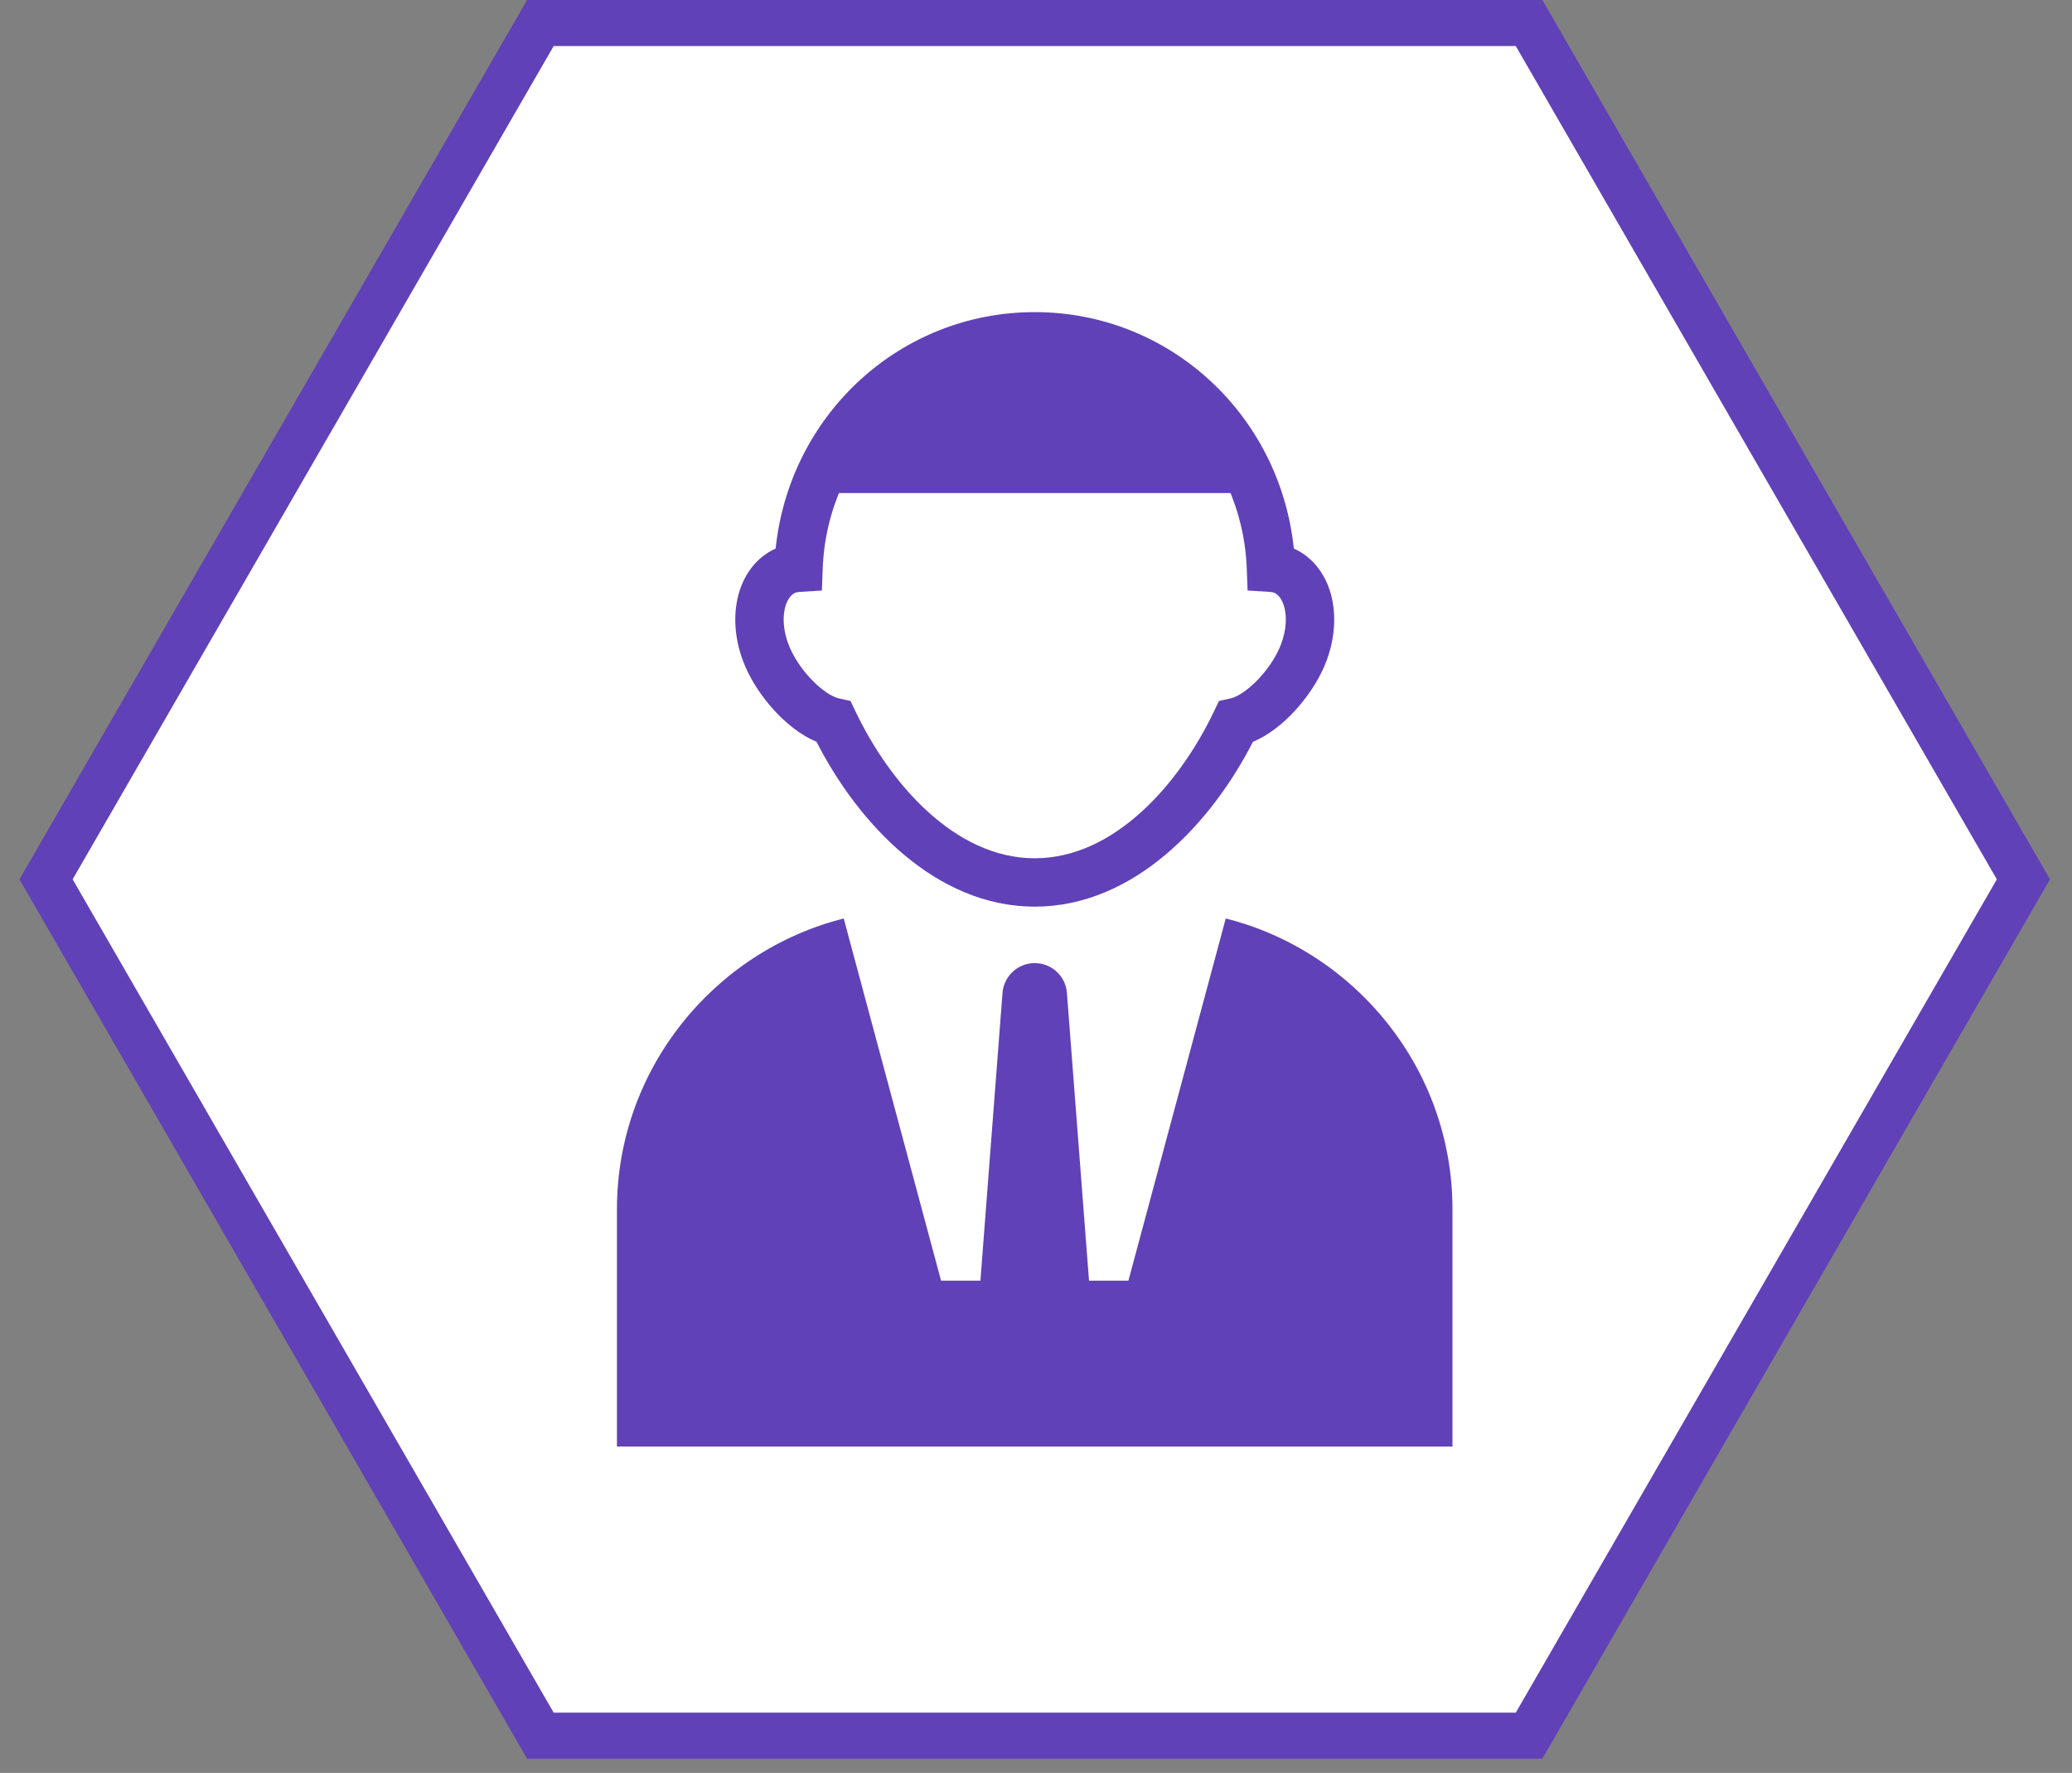 <svg width="90" height="77" viewBox="0 0 90 77" fill="none" xmlns="http://www.w3.org/2000/svg">
<rect x="0" y="0" width="90" height="77" fill="#808080" stroke="none"/>
<path d="M23.472 75.383L2 38.191L23.472 1H66.417L87.889 38.191L66.417 75.383H23.472Z" fill="white" stroke="#6041B7" stroke-width="2" stroke-miterlimit="10"/>
<path d="M44.946 39.377C40.638 39.377 37.27 35.752 35.468 32.218C34.139 31.666 32.922 30.211 32.381 28.969C31.959 28.001 31.833 26.96 32.026 26.037C32.241 25.005 32.848 24.2 33.691 23.824C34.299 18.005 39.099 13.556 44.946 13.556C50.791 13.556 55.591 18.005 56.199 23.824C57.042 24.199 57.649 25.005 57.865 26.037C58.057 26.96 57.931 28.001 57.51 28.969C56.969 30.21 55.752 31.666 54.422 32.218C52.62 35.752 49.253 39.377 44.946 39.377ZM44.946 15.656C39.971 15.656 35.926 19.628 35.735 24.697L35.7 25.647L34.751 25.706C34.636 25.713 34.579 25.729 34.551 25.741C34.247 25.874 34.127 26.252 34.082 26.466C33.98 26.96 34.062 27.566 34.307 28.129C34.785 29.225 35.829 30.196 36.444 30.334L36.943 30.445L37.164 30.907C38.633 33.986 41.449 37.276 44.946 37.276C48.441 37.276 51.257 33.985 52.726 30.907L52.947 30.445L53.446 30.334C54.061 30.197 55.105 29.225 55.583 28.129C55.829 27.566 55.911 26.96 55.808 26.466C55.763 26.252 55.644 25.874 55.34 25.742C55.312 25.729 55.255 25.713 55.14 25.706L54.191 25.647L54.155 24.697C53.964 19.627 49.92 15.656 44.946 15.656Z" fill="#6041B7"/>
<path d="M53.242 39.891L49.014 55.622H40.876L36.648 39.891C31.006 41.316 26.798 46.448 26.798 52.516V62.827H63.09V52.516C63.092 46.448 58.884 41.316 53.242 39.891Z" fill="#6041B7"/>
<path d="M44.945 41.829C45.678 41.829 46.288 42.393 46.343 43.124L47.649 60.129C47.343 60.363 47.026 60.494 46.702 60.494H43.187C42.862 60.494 42.546 60.363 42.24 60.129L43.545 43.124C43.603 42.393 44.212 41.829 44.945 41.829Z" fill="#6041B7"/>
<path d="M54.403 20.994C52.846 17.242 49.203 14.606 44.946 14.606C40.689 14.606 37.046 17.241 35.488 20.994H54.403Z" fill="#6041B7"/>
<path d="M55.032 21.414H34.858L35.099 20.832C36.775 16.795 40.639 14.185 44.944 14.185C49.249 14.185 53.115 16.795 54.79 20.832L55.032 21.414ZM36.138 20.573H53.752C52.09 17.183 48.699 15.026 44.944 15.026C41.19 15.027 37.8 17.183 36.138 20.573Z" fill="#6041B7"/>
</svg>
